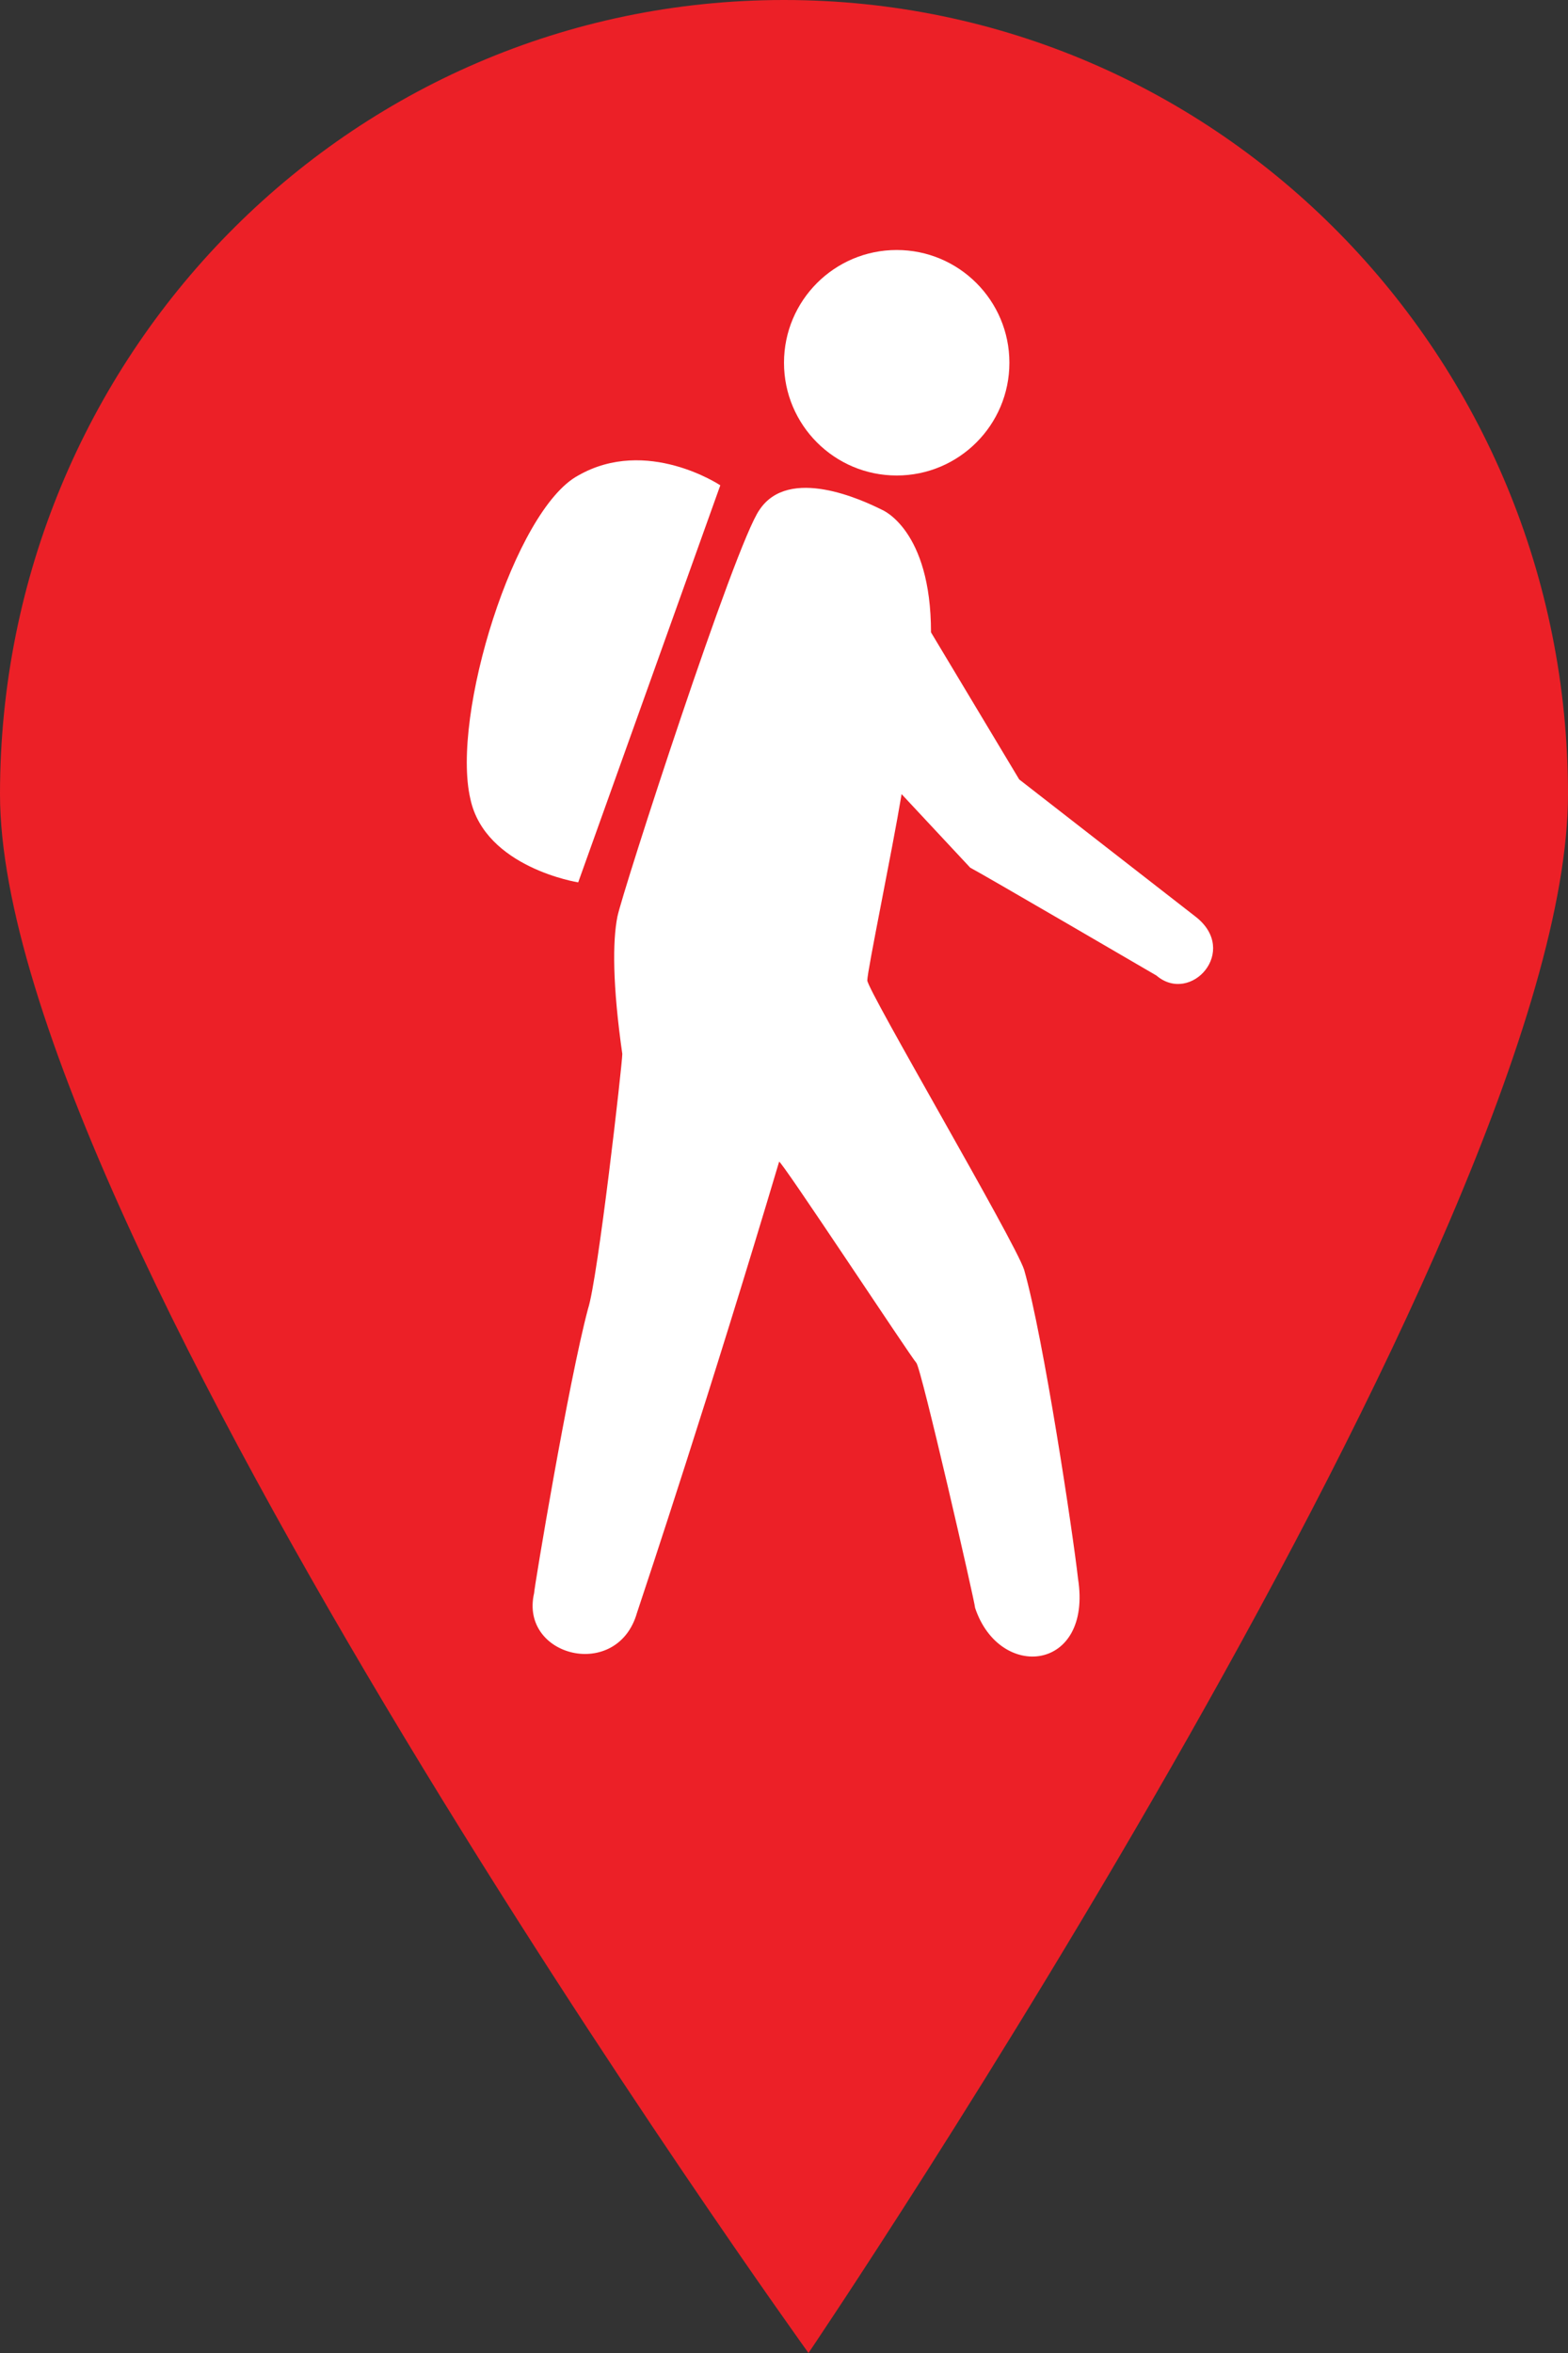 <?xml version="1.0" encoding="utf-8"?>
<!-- Generator: Adobe Illustrator 20.1.0, SVG Export Plug-In . SVG Version: 6.00 Build 0)  -->
<svg version="1.1" xmlns="http://www.w3.org/2000/svg" xmlns:xlink="http://www.w3.org/1999/xlink" x="0px" y="0px"
	 viewBox="0 0 32 48" style="enable-background:new 0 0 32 48;" xml:space="preserve">
<rect x="0" y="0" width="32" height="48" fill="#333333" stroke="none"/>
<style type="text/css">
	.st0{fill:#EC2027;}
	.st1{fill:#FFFFFF;}
	.st2{display:none;}
	.st3{display:inline;fill:#EC2027;}
	.st4{display:inline;fill:#00984A;}
	.st5{display:inline;fill:#0A66B1;}
</style>
<g id="Layer_2_copy_3">
	<path id="Ellipse_1_copy_3_3_" class="st0" d="M16,0c8.9,0,16,7.3,16,16.2C32,25.1,16.5,48,16.5,48S0,25.1,0,16.2C0,7.3,7.1,0,16,0
		z"/>
	<g>
		<g>
			<ellipse class="st1" cx="18.3" cy="7.4" rx="2.3" ry="2.3"/>
			<path class="st1" d="M14.7,9.9c0,0-1.5-1-2.9-0.2c-1.3,0.7-2.6,4.9-2.2,6.6c0.3,1.4,2.2,1.7,2.2,1.7L14.7,9.9z"/>
		</g>
		<path class="st1" d="M24.4,18.7l-3.6-2.8l-1.8-3c0,0,0,0,0,0c0-2.1-1-2.5-1-2.5c-0.4-0.2-1.9-0.9-2.5,0c-0.5,0.7-2.8,7.8-2.9,8.3
			c-0.1,0.5-0.1,1.4,0.1,2.8c0,0.2-0.5,4.6-0.7,5.2c-0.4,1.5-1.1,5.7-1.1,5.8c-0.3,1.3,1.7,1.8,2.1,0.4c0.2-0.6,1.5-4.5,2.9-9.2
			c0-0.1,2.7,4,2.8,4.1c0.1,0.1,1.2,4.9,1.2,5c0.5,1.5,2.4,1.3,2.1-0.6c-0.1-0.9-0.7-4.9-1.1-6.3c-0.2-0.6-3.2-5.7-3.2-5.9
			c0-0.2,0.5-2.6,0.7-3.8l1.4,1.5c0.2,0.1,3.8,2.2,3.8,2.2C24.3,20.5,25.3,19.4,24.4,18.7z"/>
	</g>
</g>
<g id="Layer_2_copy_2" class="st2">
	<path id="Ellipse_1_copy_3_2_" class="st3" d="M16,0c8.9,0,16,7.3,16,16.2C32,25.1,16.5,48,16.5,48S0,25.1,0,16.2C0,7.3,7.1,0,16,0
		z"/>
</g>
<g id="Layer_2_copy" class="st2">
	<path id="Ellipse_1_copy_3_1_" class="st4" d="M16,0c8.9,0,16,7.3,16,16.2C32,25.1,16.5,48,16.5,48S0,25.1,0,16.2C0,7.3,7.1,0,16,0
		z"/>
</g>
<g id="Layer_2" class="st2">
	<path id="Ellipse_1_copy_3" class="st5" d="M16,0c8.9,0,16,7.3,16,16.2C32,25.1,16.5,48,16.5,48S0,25.1,0,16.2C0,7.3,7.1,0,16,0z"
		/>
</g>
<g id="Layer_1">
	<g>
	</g>
	<g>
	</g>
	<g>
	</g>
	<g>
	</g>
	<g>
	</g>
	<g>
	</g>
</g>
</svg>

